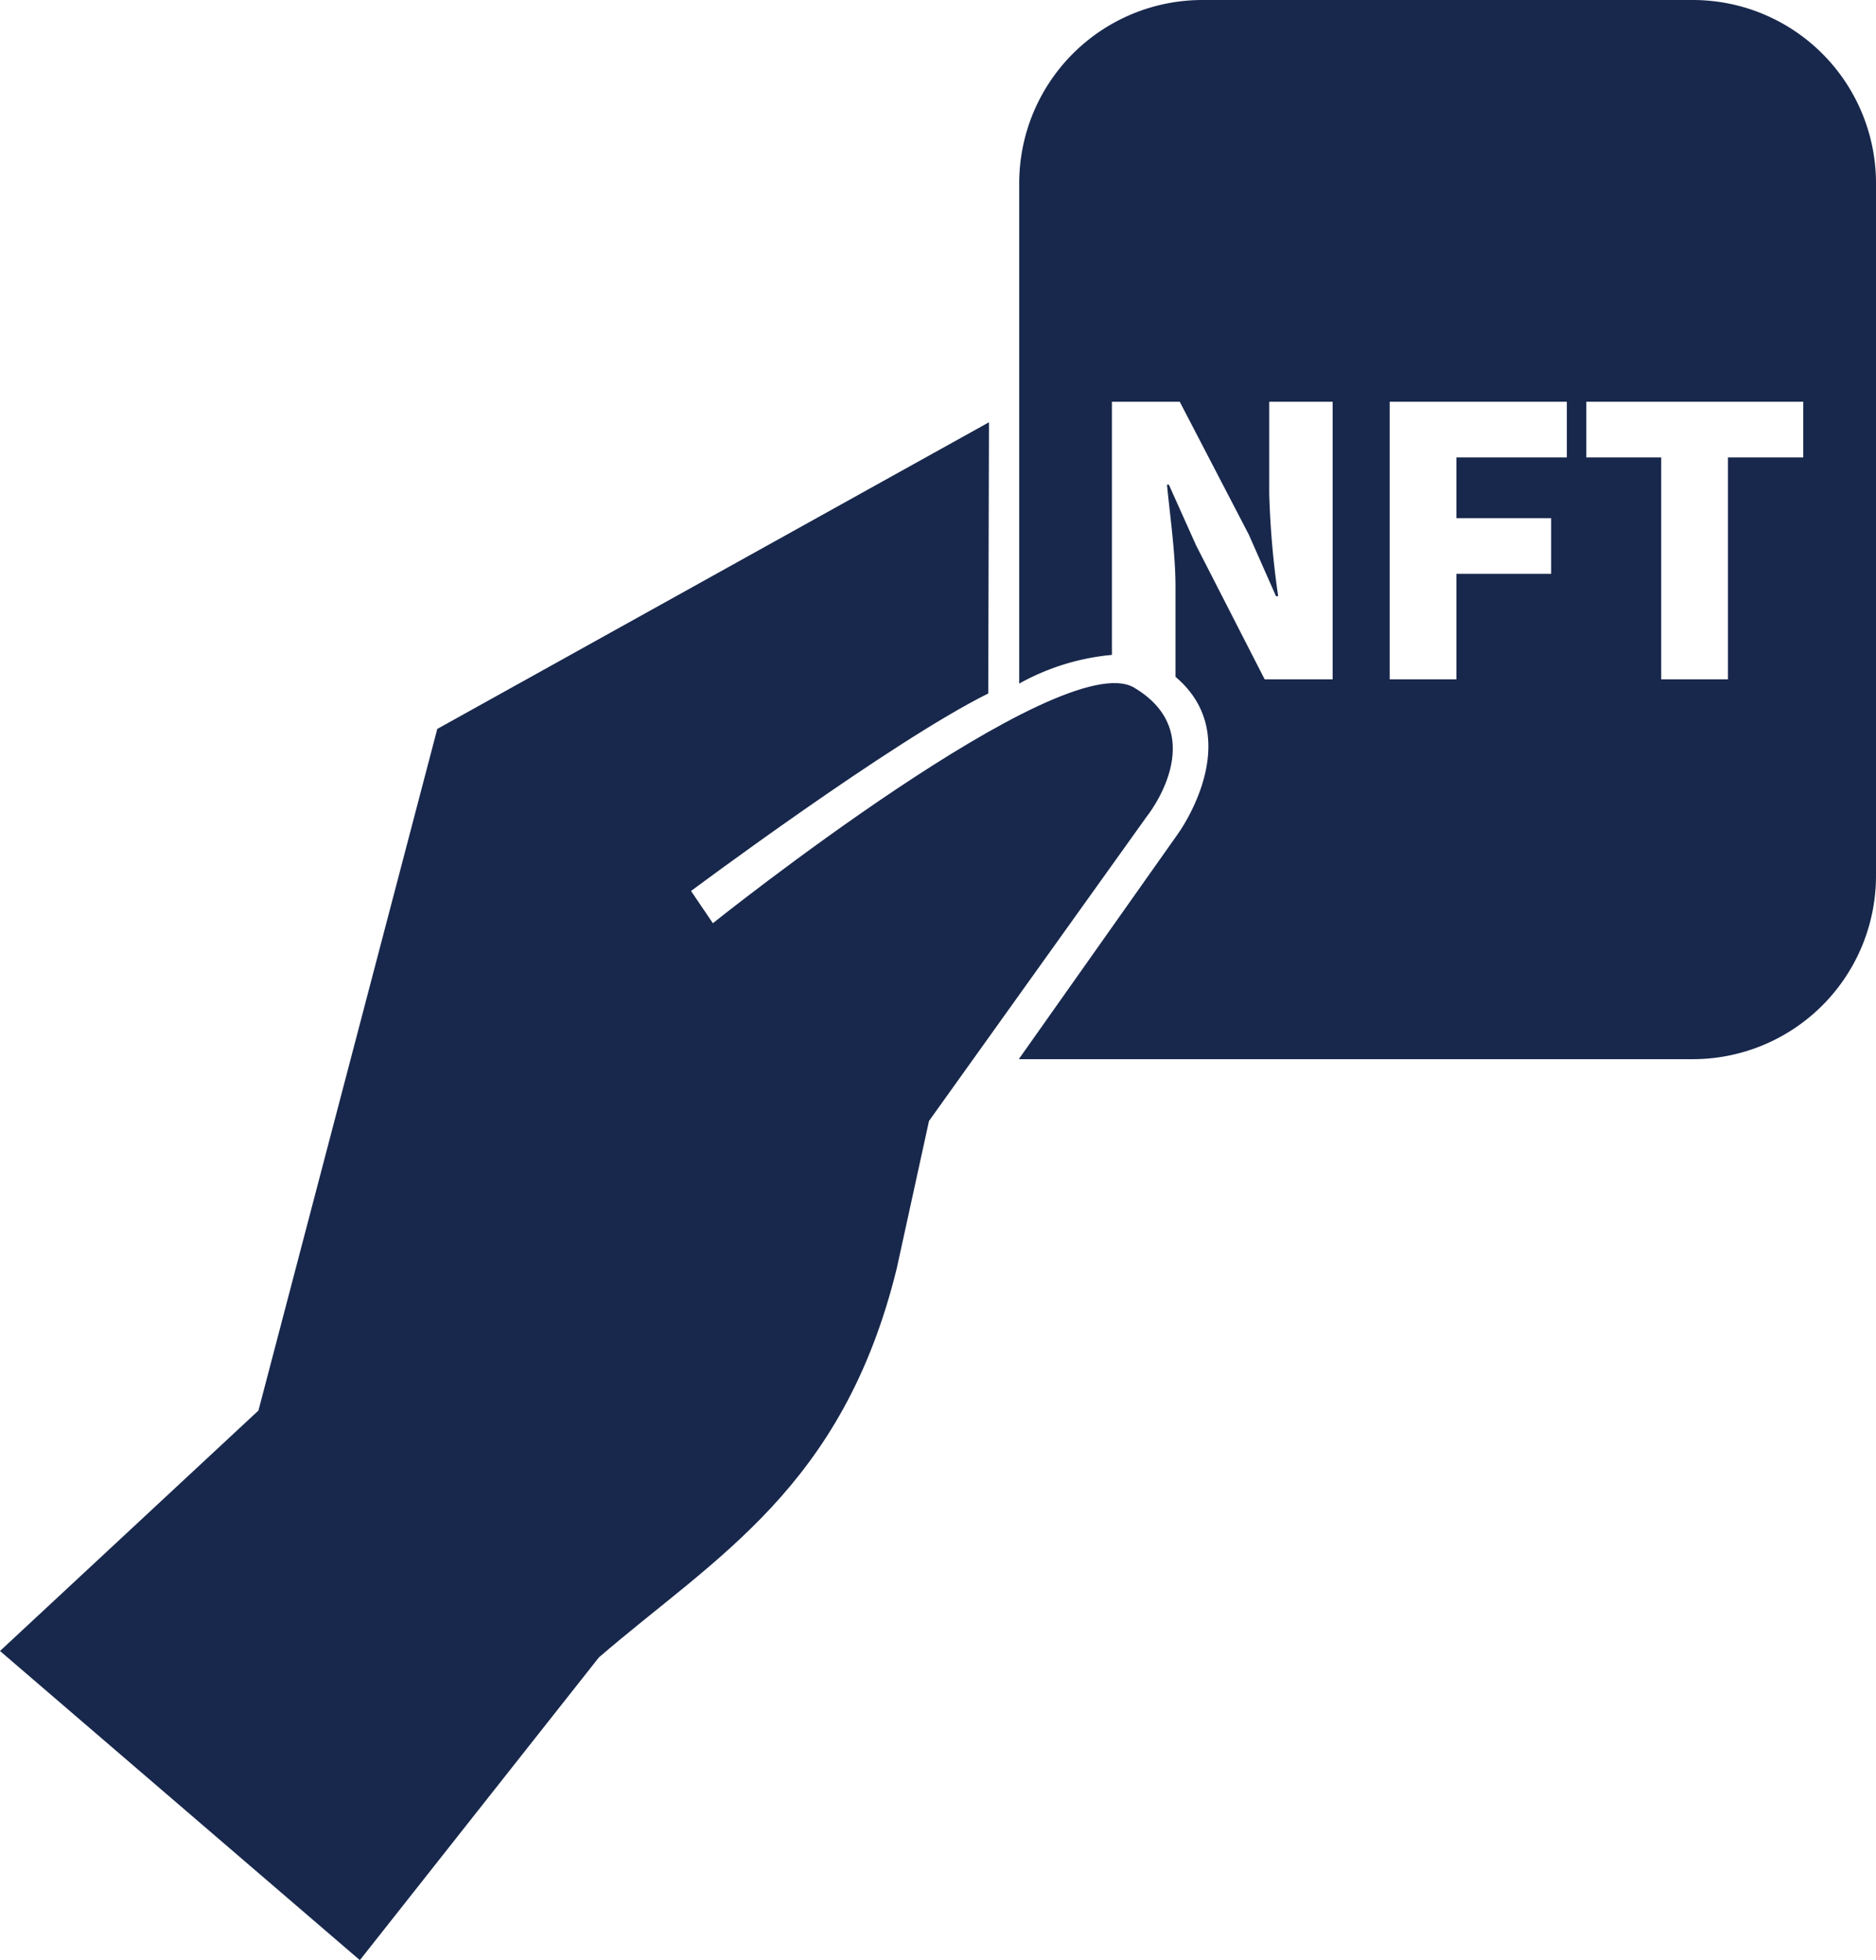 <svg id="图层_1" data-name="图层 1" xmlns="http://www.w3.org/2000/svg" viewBox="0 0 180.53 188.56"><defs><style>.cls-1{fill:#18284c;}</style></defs><path class="cls-1" d="M95.17,40.62,42.08,70.12,24.87,135.69,0,158.82l34.63,29.74,23-29.12c11.16-9.63,23.47-16.29,28.66-37.4l3.11-14.21,20.93-29.25s6.42-7.91-1.19-12.43c-7-4.16-40.54,22.66-40.54,22.66l-2.1-3.1s19.25-14.36,28.6-19Z"/><path class="cls-1" d="M98.08,17.63V65.76A22.49,22.49,0,0,1,107,63V38.65h6.53l6.64,12.77,2.62,5.93H123a84.13,84.13,0,0,1-.86-9.87V38.65h6.1v26.7H121.7l-6.6-12.89-2.62-5.84h-.18c.29,3,.82,6.63.82,9.86v8.63c7,5.91.2,15.15.2,15.15L98.08,101.83v.06H162.9a17.64,17.64,0,0,0,17.63-17.64V17.63A17.63,17.63,0,0,0,162.9,0H115.71A17.63,17.63,0,0,0,98.08,17.63ZM150.78,44H140.15v5.85h9.12v5.35h-9.12V65.35h-6.42V38.65h17.05Zm22.75,0h-7.25V65.35h-6.42V44h-7.21V38.65h20.88Z"/></svg>
